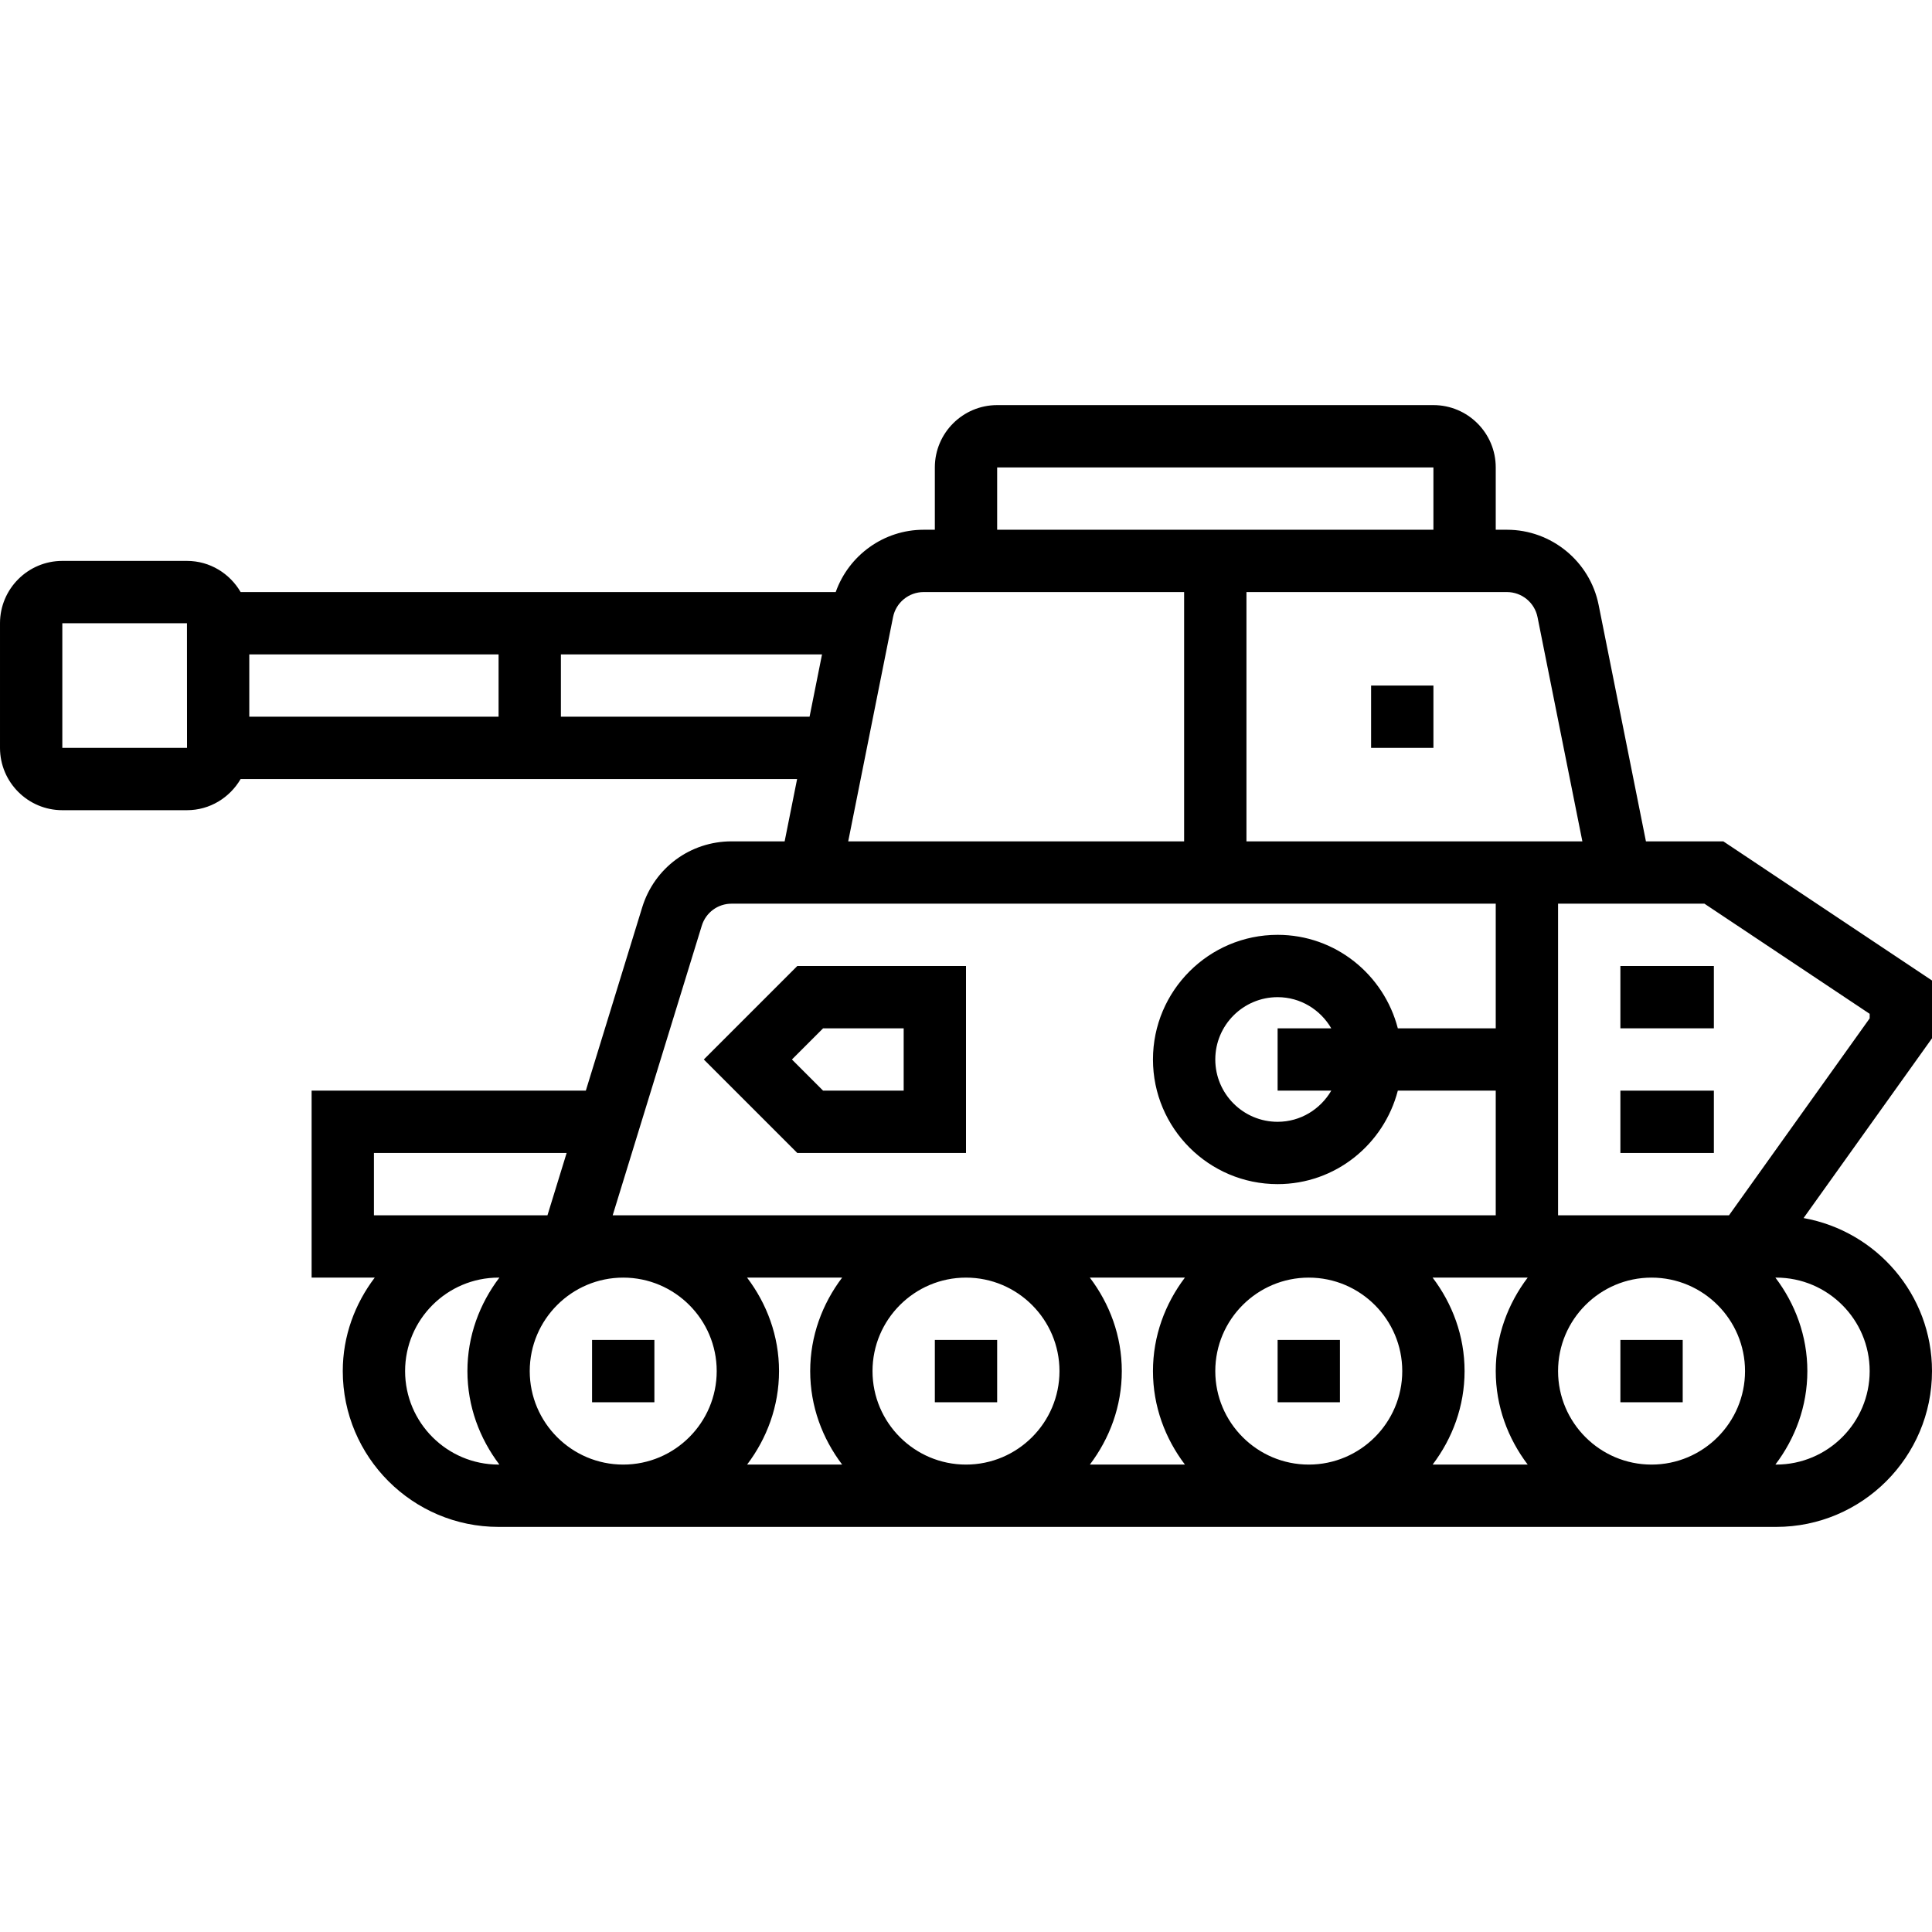 <svg height="496pt" viewBox="0 -104 496 496" width="496pt" xmlns="http://www.w3.org/2000/svg"><path d="m152 240h16v16h-16zm0 0"/><path d="m240 240h16v16h-16zm0 0"/><path d="m328 240h16v16h-16zm0 0"/><path d="m416 240h16v16h-16zm0 0"/><path d="m496 147.719-53.574-35.719h-19.867l-12.145-60.703c-2.23-11.176-12.125-19.297-23.535-19.297h-2.879v-16c0-8.824-7.176-16-16-16h-112c-8.824 0-16 7.176-16 16v16h-2.879c-10.25 0-19.227 6.566-22.57 16h-152.773c-2.777-4.762-7.883-8-13.777-8h-32c-8.824 0-16 7.176-16 16v32c0 8.824 7.176 16 16 16h32c5.895 0 11-3.238 13.777-8h142.863l-3.199 16h-13.625c-10.602 0-19.824 6.809-22.945 16.945l-14.473 47.055h-70.398v48h16.207c-5.078 6.703-8.207 14.961-8.207 24 0 22.055 17.945 40 40 40h328c22.055 0 40-17.945 40-40 0-19.648-14.266-35.945-32.969-39.289l32.969-46.152zm-101.273-93.285 11.512 57.566h-86.238v-64h66.879c3.809 0 7.105 2.703 7.848 6.434zm53.273 193.566c0 13.23-10.77 24-24 24s-24-10.77-24-24 10.77-24 24-24 24 10.77 24 24zm-312 0c0-13.23 10.77-24 24-24s24 10.77 24 24-10.77 24-24 24-24-10.77-24-24zm55.793-24h24.406c-5.07 6.703-8.199 14.961-8.199 24s3.129 17.297 8.207 24h-24.406c5.07-6.703 8.199-14.961 8.199-24s-3.129-17.297-8.207-24zm32.207 24c0-13.23 10.77-24 24-24s24 10.77 24 24-10.77 24-24 24-24-10.77-24-24zm55.793-24h24.406c-5.07 6.703-8.199 14.961-8.199 24s3.129 17.297 8.207 24h-24.406c5.07-6.703 8.199-14.961 8.199-24s-3.129-17.297-8.207-24zm32.207 24c0-13.23 10.77-24 24-24s24 10.77 24 24-10.77 24-24 24-24-10.77-24-24zm55.793-24h24.406c-5.07 6.703-8.199 14.961-8.199 24s3.129 17.297 8.207 24h-24.406c5.07-6.703 8.199-14.961 8.199-24s-3.129-17.297-8.207-24zm-111.793-208h112v16h-112zm-128 48v16h-64v-16zm-112 24v-32h32l.016 32zm128-8v-16h67.039l-3.199 16zm85.273-25.574c.742-3.723 4.039-6.426 7.848-6.426h66.879v64h-86.238zm-49.105 79.23c1.039-3.383 4.121-5.656 7.656-5.656h196.176v32h-25.137c-3.574-13.77-15.992-24-30.863-24-17.648 0-32 14.352-32 32s14.352 32 32 32c14.871 0 27.289-10.23 30.863-24h25.137v32h-226.703zm161.609 42.344c-2.777 4.762-7.883 8-13.777 8-8.824 0-16-7.176-16-16s7.176-16 16-16c5.895 0 11 3.238 13.777 8h-13.777v16zm-245.777 16h49.473l-4.922 16h-44.551zm8 56c0-13.23 10.77-24 24-24h.207c-5.078 6.703-8.207 14.961-8.207 24s3.129 17.297 8.207 24h-.207c-13.23 0-24-10.77-24-24zm376 0c0 13.23-10.77 24-24 24h-.207c5.078-6.703 8.207-14.961 8.207-24s-3.129-17.297-8.207-24h.207c13.23 0 24 10.77 24 24zm0-90.559-36.113 50.559h-43.887v-80h37.574l42.426 28.281zm0 0"/><path d="m416 144h24v16h-24zm0 0"/><path d="m416 176h24v16h-24zm0 0"/><path d="m248 192v-48h-43.312l-24 24 24 24zm-36.688-32h20.688v16h-20.688l-8-8zm0 0"/><path d="m352 72h16v16h-16zm0 0"/></svg>